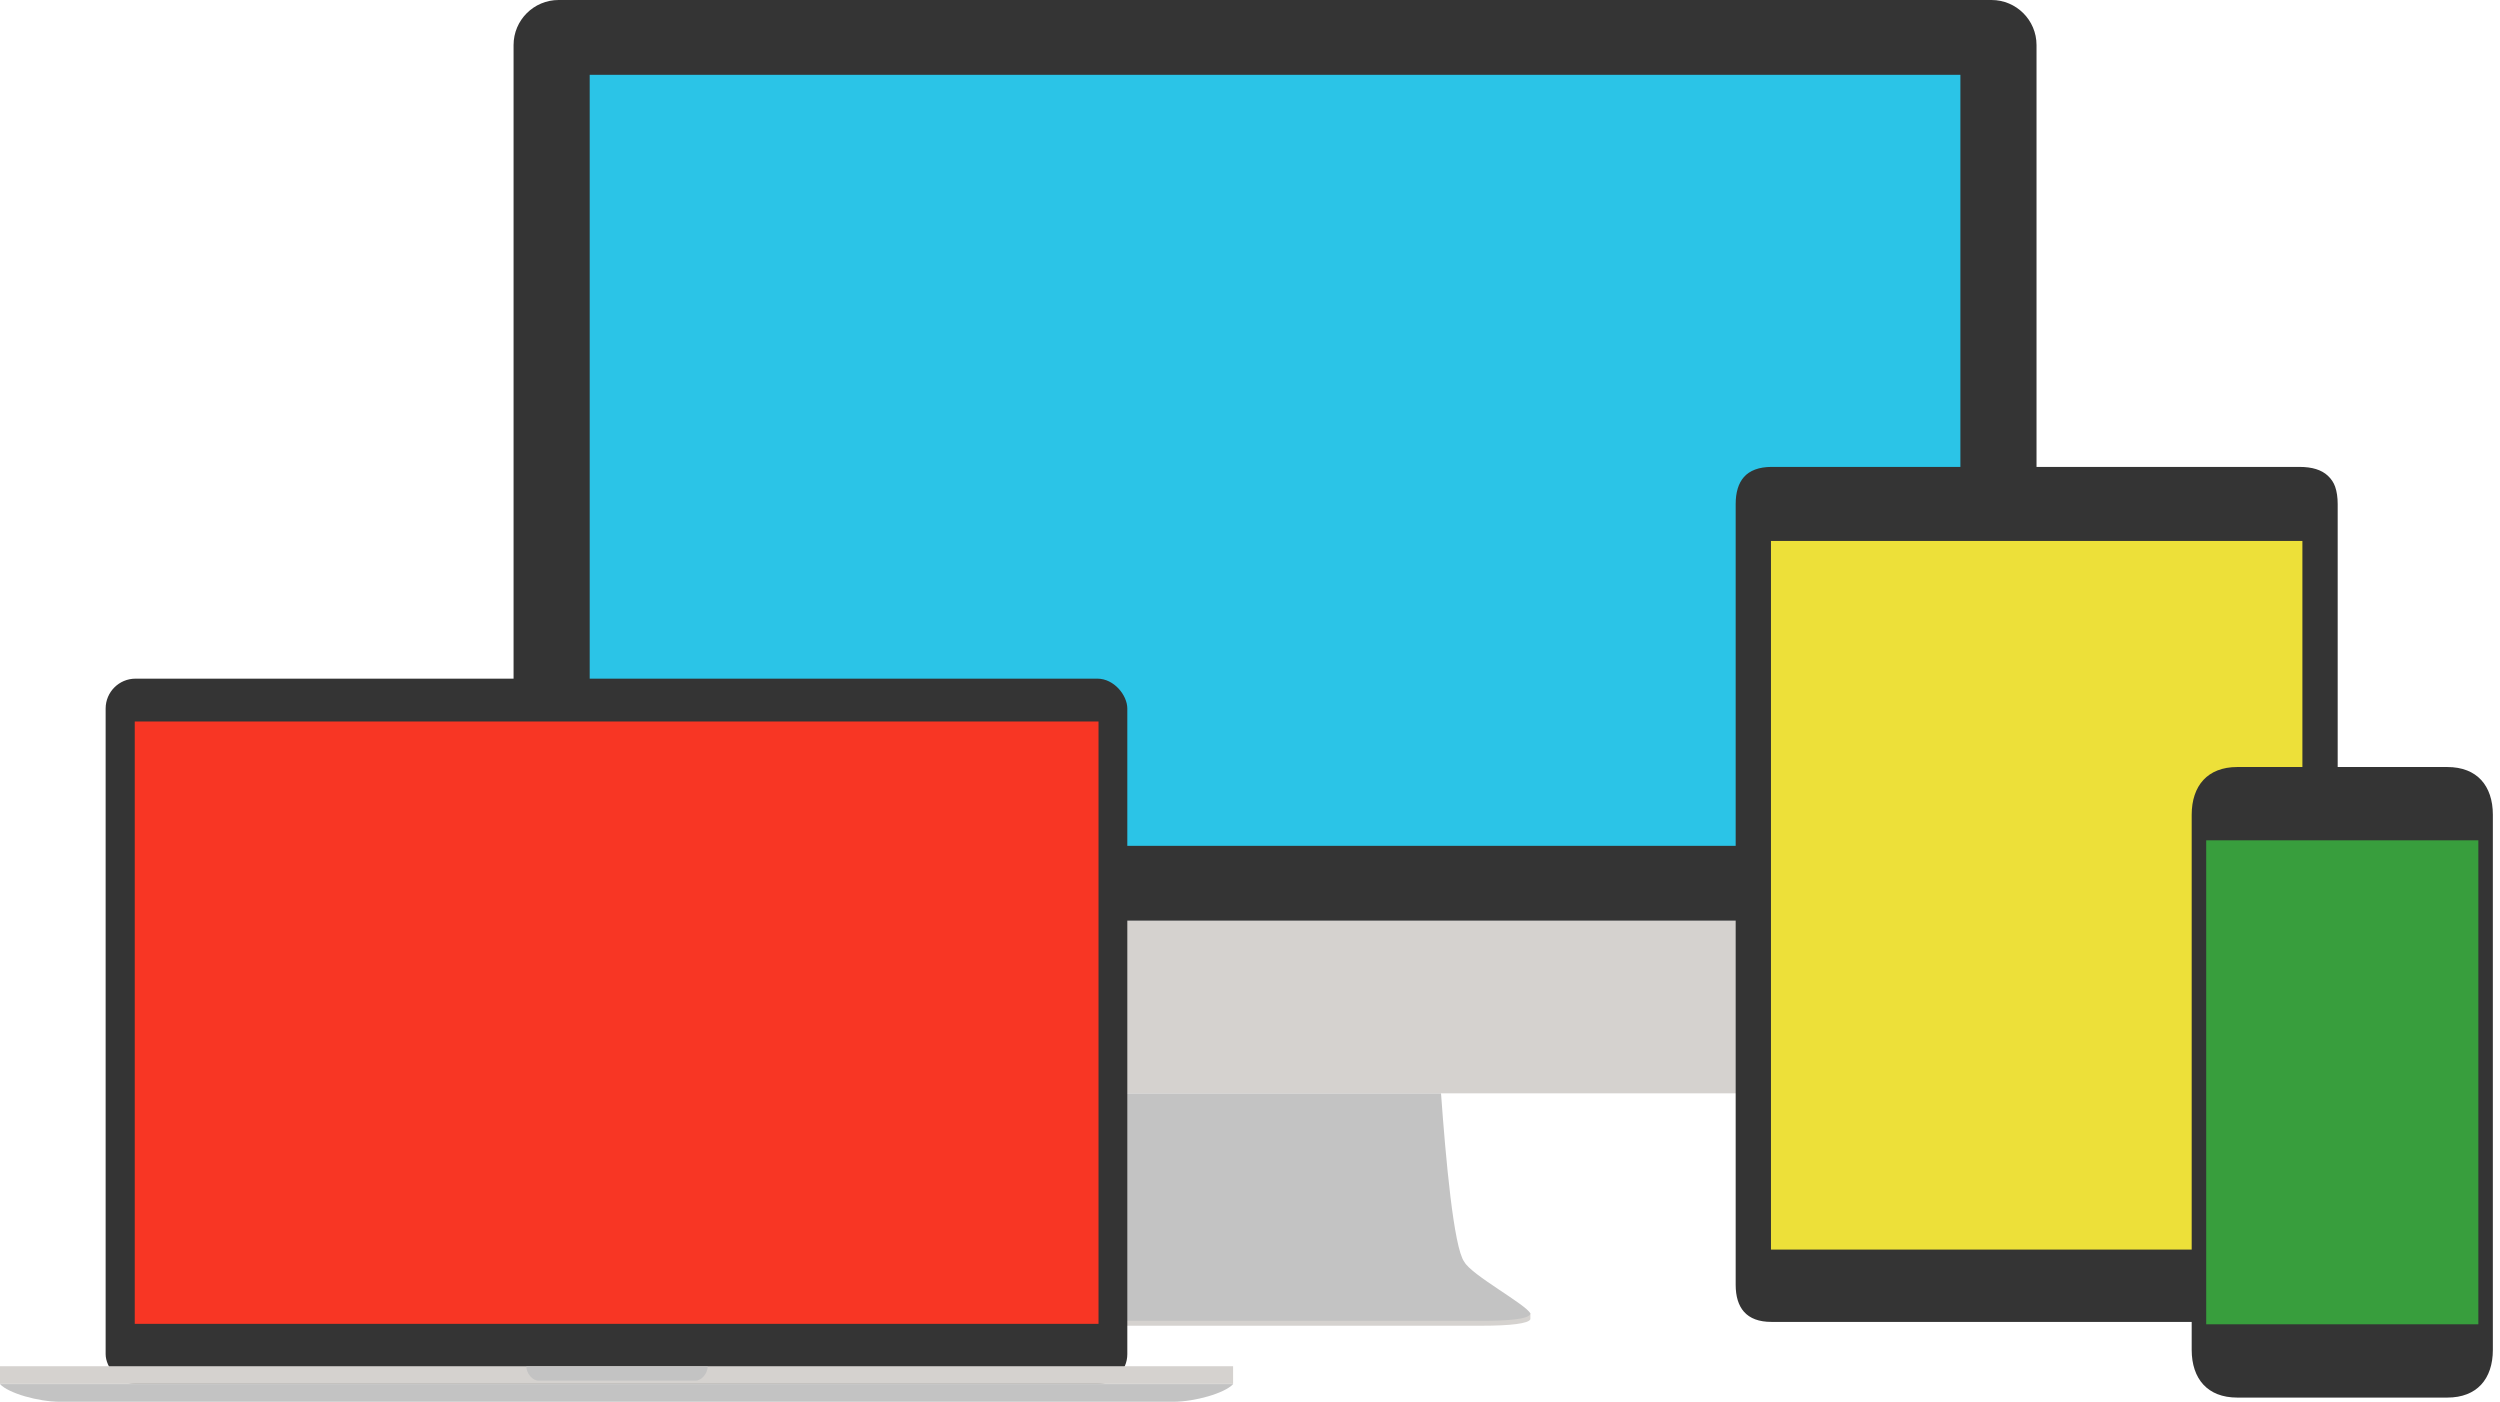 <svg width="5603" height="3142" viewBox="0 0 5603 3142" xmlns="http://www.w3.org/2000/svg"><title>devices@2x</title><g fill="none" fill-rule="nonzero"><path d="M2395.06 2971.23c-64.724 0-106.089-4.822-109.671-14.673v-12.838h1144.48v12.838c-3.582 9.851-44.947 14.673-109.671 14.673H2395.06z" fill="#D5D2CF"/><path d="M2393.46 2960.23c-52.659 0-107.157-3.02-108.07-16.507 9.614-20.219 132.241-86.051 148.204-115.815 23.679-32.137 41.566-231.874 52.054-377.557h743.96c10.488 145.683 28.375 345.42 52.054 377.557 15.963 29.764 138.59 95.596 148.204 115.815-.913 13.487-55.411 16.507-108.07 16.507H2393.46z" fill="#C3C3C3"/><path d="M4564.25 2063.36H1151v286.119c0 55.675 45.201 100.875 100.875 100.875h3211.5c55.674 0 100.875-45.2 100.875-100.875V2063.36z" fill="#D5D2CF"/><path d="M4564.25 100.875C4564.25 45.201 4519.049 0 4463.375 0h-3211.41c-55.723 0-100.963 45.24-100.963 100.963v1962.39h3413.25V100.873l-.002.002z" fill="#343434"/><path d="M4397.38 167.542a3.669 3.669 0 0 0-3.667-3.667h-3072.17a3.669 3.669 0 0 0-3.667 3.667v1728.17a3.669 3.669 0 0 0 3.667 3.667h3072.17a3.669 3.669 0 0 0 3.667-3.667V167.542z" fill="#343434"/><path fill="#2BC4E7" d="M1321.625 167.678h3072v1728h-3072z"/><g><path d="M5217.304 1066.33c-14.303-13.391-35.244-19.9-64.017-19.9H3970.614c-14.001 0-26.434 1.983-36.955 5.895-10.283 3.823-18.778 9.508-25.25 16.898-12.213 13.947-18.407 34.214-18.407 60.238v1750.154c0 25.925 6.218 46.169 18.477 60.169 13.286 15.17 33.962 22.862 61.456 22.862h1183.356c29.417 0 50.509-6.358 64.48-19.438 6.936-6.495 12.245-14.922 15.778-25.047 3.769-10.801 5.68-23.923 5.68-38.998V1129.916c0-15.076-1.911-28.196-5.68-38.997-3.272-9.374-8.584-17.416-16.242-24.586l-.003-.002z" fill="#343434"/><path d="M5160.132 1206.174h-1191.04a6.204 6.204 0 0 0-6.202 6.204v1588.194a6.204 6.204 0 0 0 6.203 6.204h1191.04a6.205 6.205 0 0 0 6.203-6.204V1212.378a6.205 6.205 0 0 0-6.204-6.204z" fill="#343434"/><path fill="#EDE039" d="M3969.096 1212.378h1191.04v1588.194h-1191.04z"/></g><g><g transform="translate(236 1521)" fill="#343434"><rect x=".749" width="2289.785" height="1580.856" rx="67"/><rect x="4.734" y="4" width="2280.808" height="1572.017" rx="62"/><rect x="9.715" y="9" width="2271.832" height="1563.179" rx="59"/></g><path d="M302 1617h2160v1350H302z" fill="#F83624"/><g><path d="M0 3102h2763.75c-18.839 20.57-86.046 39.628-134.227 39.628h-2495.3C86.046 3141.628 18.839 3122.57 0 3102z" fill="#C3C3C3"/><path fill="#D5D2CF" d="M0 3101.578V3062h2763.61v39.578z"/><path d="M1206.46 3094.25c-13.177 0-26.846-16.55-26.846-31.959h406.516c0 15.409-13.669 31.959-26.846 31.959H1206.46z" fill="#C3C3C3"/></g></g><g><path d="M5529.247 1726.75c-12.963-5.11-27.878-7.702-44.33-7.702h-470.825c-16.454 0-31.37 2.592-44.333 7.703-12.299 4.849-22.882 11.987-31.454 21.216-17.2 18.519-26.292 45.49-26.292 78.001v1199.363c0 32.516 9.091 59.487 26.292 78.002 8.572 9.237 19.155 16.368 31.454 21.222 12.964 5.106 27.879 7.7 44.333 7.7h470.824c16.453 0 31.368-2.594 44.33-7.7 12.305-4.854 22.886-11.985 31.457-21.222 17.2-18.515 26.293-45.486 26.293-78.002V1825.968c0-32.51-9.092-59.482-26.293-78-8.571-9.23-19.152-16.368-31.456-21.217z" fill="#343434"/><path d="M4944.534 1880.054l-1.245.247-1.055.705-.706 1.055-.247 1.245v1084.69l.247 1.244.706 1.056 1.055.705 1.245.248h609.94l1.245-.248 1.055-.705.706-1.056.247-1.244v-1084.69l-.247-1.245c-.701-1.048-.713-1.06-1.761-1.76l-1.245-.247h-609.94z" fill="#343434"/><path fill="#389E3D" d="M4944.534 1883.305h609.94v1084.69h-609.94z"/></g></g></svg>